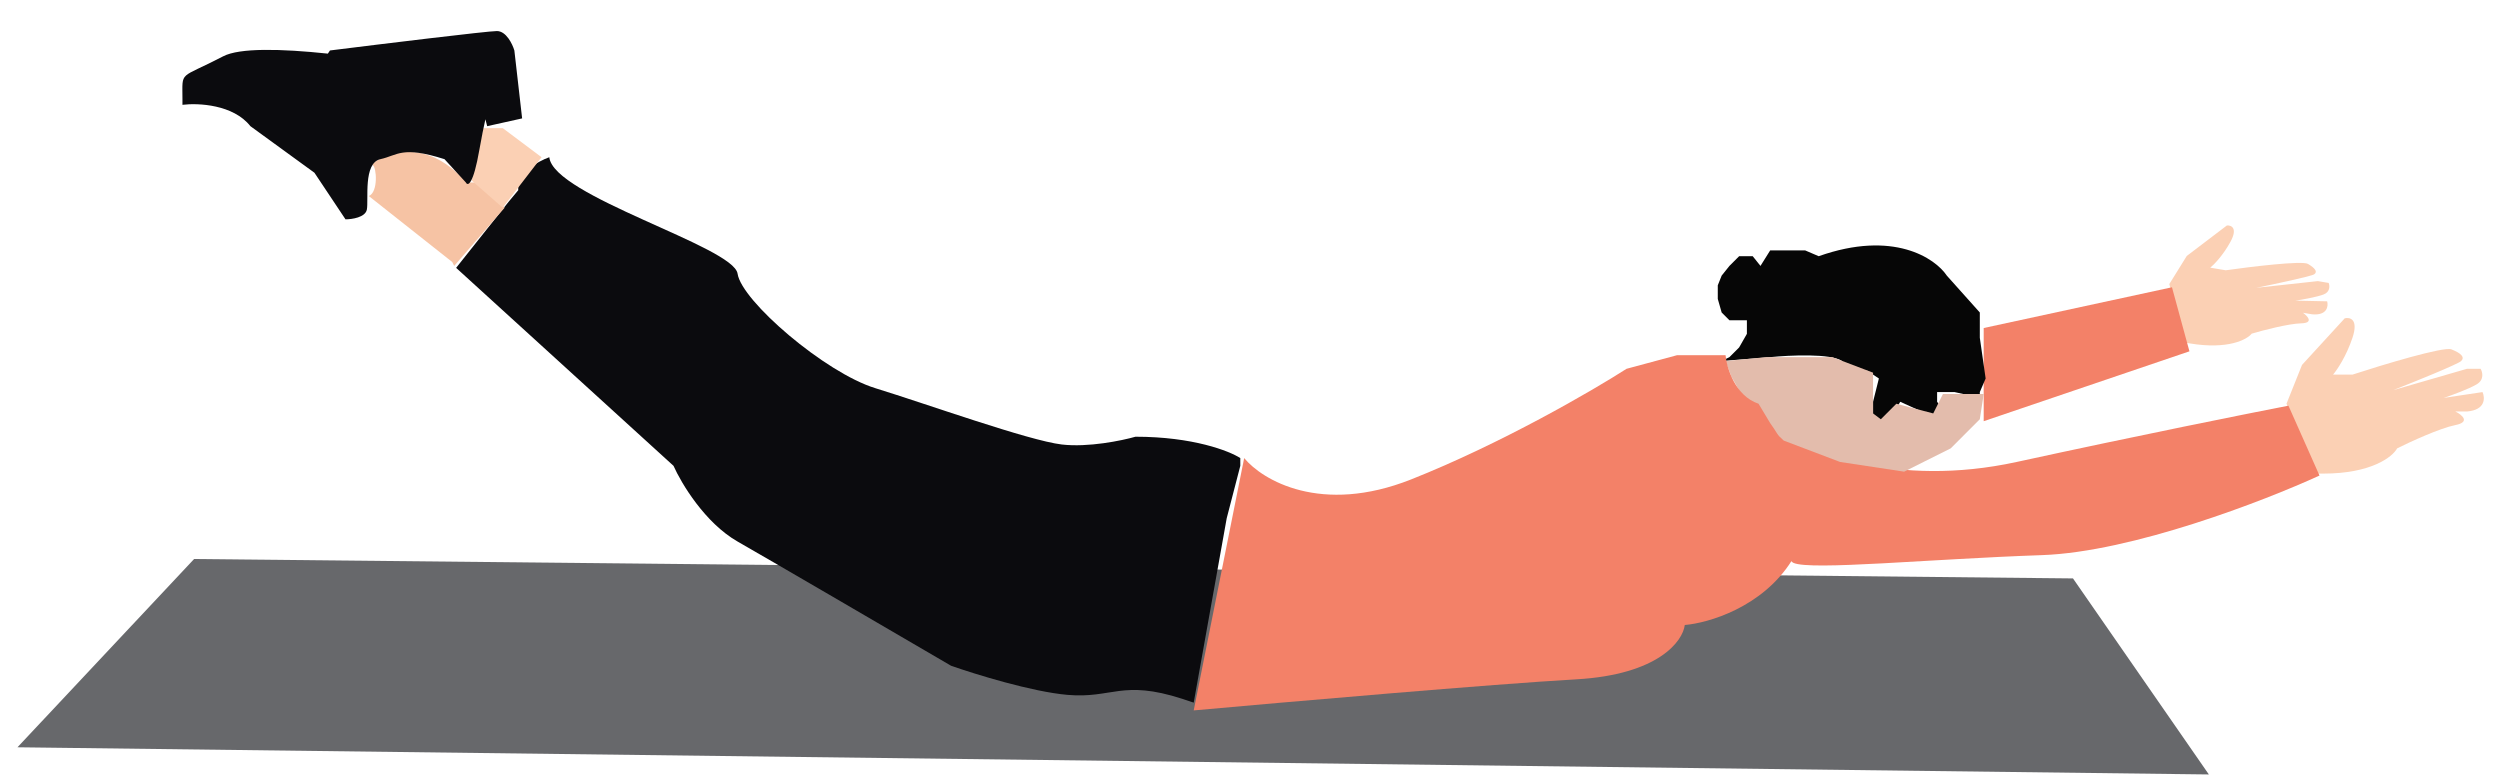 <svg width="644" height="200" viewBox="0 0 644 200" fill="none" xmlns="http://www.w3.org/2000/svg">
<g filter="url(#filter0_dd_29_814)">
<path d="M593 86L589 96L597 114H598.5C610.9 114 616.333 109.667 617.5 107.5C620.833 105.833 628.5 102.3 632.5 101.5C636.5 100.7 634.167 98.833 632.5 98H635.5C640.3 97.6 640.167 94.5 639.5 93L629.5 94.5C631.5 93.833 636 92.2 638 91C640 89.8 639.5 87.833 639 87H635.5L616.5 92.5C622 90.333 633.2 85.8 634 85C635 84 634 83 631.5 82C629.5 81.2 613.667 86 606 88.5H601C602 87.333 604.4 83.8 606 79C607.6 74.2 605.333 73.667 604 74L593 86Z" fill="#FBD0B4"/>
<path d="M563.313 57.934L558.814 65.177L562.838 80.253L564.034 80.454C573.923 82.118 578.823 79.475 580.037 77.947C582.913 77.097 589.489 75.377 592.784 75.291C596.079 75.206 594.462 73.441 593.242 72.569L595.634 72.971C599.515 73.304 599.814 70.874 599.479 69.618L591.308 69.443C592.99 69.193 596.792 68.526 598.544 67.861C600.296 67.196 600.155 65.599 599.865 64.883L597.074 64.414L581.202 66.143C585.872 65.196 595.397 63.172 596.14 62.657C597.068 62.013 596.401 61.101 594.539 59.987C593.048 59.097 579.794 60.707 573.353 61.623L569.365 60.952C570.315 60.179 572.692 57.752 574.596 54.233C576.5 50.713 574.762 49.994 573.655 50.075L563.313 57.934Z" fill="#FBD0B4"/>
<path d="M519.5 111C488.3 117.8 465.167 108.167 457.5 102.5C457.5 113.333 458.4 135.4 462 137C466.5 139 497 136 526 135C549.2 134.2 583.333 121 597.5 114.5L589.5 96.5C579.167 98.5 550.7 104.2 519.5 111Z" fill="#F38168"/>
<path d="M559.5 66L511 76.5V100.5L564 82.5L559.5 66Z" fill="#F38168"/>
<path d="M474.5 85C471.7 83 461 83.5 456 84L443.5 85L445.5 84L448 81.5L450 78V74.5H448H445.5L443.5 72.5L442.5 69V65.5L443.5 63L445.5 60.5L448 58H451.5L453.5 60.5L456 56.5H458.5H465L468.5 58C487.7 51.2 498.5 58.5 501.5 63L510 72.5V79L511.5 89.5L510 93V94H508L503.5 93H499V95.5L501.5 99H499L495 98L489.5 95.5L488 98L486.5 101H482.5V99V95.5L484 89.5L481 87.5H476L474.5 85Z" fill="#060606"/>
<path d="M510 100L511 93.5H500.5L498 98.5L488.5 96L484.5 100L482.5 98.5V88L472 84H455L444.5 85L446 89L450.5 97L459.5 105.5L474 111L490.5 113.5L502.5 107.5L510 100Z" fill="#E3BCAC"/>
<path d="M4.5 184.5L50 136L534 141L569 191.5L4.5 184.5Z" fill="#67686B"/>
<path d="M363.5 115.5C340.3 124.7 325.167 115.667 320.5 110L307.5 175C331.5 172.833 384.8 168.2 406 167C427.2 165.8 433.5 157.167 434 153C440 152.5 453.9 148.5 461.5 136.5C469.1 124.5 461 107.833 456 101L453 96C447 94 444.833 86.833 444.5 83.5H432L419 87C410.167 92.667 386.7 106.3 363.5 115.5Z" fill="#F38168"/>
<path d="M117.5 61L131 44L133.5 41C133.1 36.6 138.667 33.5 141.5 32.5C142.5 42.5 189 55.5 190 62.5C191 69.5 212.5 88 225.5 92C238.5 96 265 105.5 273.5 106.5C280.3 107.3 289 105.5 292.5 104.5C307.3 104.5 316.667 108.167 319.5 110V112L316 125.5L307.5 173L304.5 172C289 167 286.5 172 275 171C265.8 170.2 251.167 165.667 245 163.5C230.167 154.833 198.4 136.3 190 131.5C181.6 126.7 175.5 116.5 173.5 112L117.5 61Z" fill="#0B0B0E"/>
<path d="M116.5 59.5L95 42.5C97.5 41.5 97 35 96 34.5C95.2 34.1 99 32.333 101 31.5C113.5 29 119 39 121 39H122.5L130 45.5L117 60.5L116.5 59.5Z" fill="#F6C3A4"/>
<path d="M139.5 32.5L129.5 45.5L121.5 38.5L124.5 25H129.5L139.5 32.5Z" fill="#FBD0B4"/>
<path d="M57.5 6.5C61.707 4.305 72.346 4.536 84.457 5.815L85 5C98.333 3.333 125.6 0 128 0C130.4 0 132 3.333 132.5 5L134.5 22.5L125.5 24.5L125.037 22.726C124.577 24.852 124.038 27.404 123.5 30.5C121.9 39.7 120.5 40 120 39L114.5 33C103.5 29.5 102.5 32 98 33C93.5 34 95 43.5 94.5 46C94.1 48 90.667 48.5 89 48.5L81 36.5L64.5 24.5C60.1 18.9 51 18.5 47 19V17.5C47 10 46 12.5 57.5 6.5Z" fill="#0B0B0E"/>
</g>
<defs>
<filter id="filter0_dd_29_814" x="0.5" y="0" width="643.338" height="199.5" filterUnits="userSpaceOnUse" color-interpolation-filters="sRGB">
<feFlood flood-opacity="0" result="BackgroundImageFix"/>
<feColorMatrix in="SourceAlpha" type="matrix" values="0 0 0 0 0 0 0 0 0 0 0 0 0 0 0 0 0 0 127 0" result="hardAlpha"/>
<feOffset dy="4"/>
<feGaussianBlur stdDeviation="2"/>
<feComposite in2="hardAlpha" operator="out"/>
<feColorMatrix type="matrix" values="0 0 0 0 0 0 0 0 0 0 0 0 0 0 0 0 0 0 0.25 0"/>
<feBlend mode="normal" in2="BackgroundImageFix" result="effect1_dropShadow_29_814"/>
<feColorMatrix in="SourceAlpha" type="matrix" values="0 0 0 0 0 0 0 0 0 0 0 0 0 0 0 0 0 0 127 0" result="hardAlpha"/>
<feOffset dy="4"/>
<feGaussianBlur stdDeviation="2"/>
<feComposite in2="hardAlpha" operator="out"/>
<feColorMatrix type="matrix" values="0 0 0 0 0 0 0 0 0 0 0 0 0 0 0 0 0 0 0.25 0"/>
<feBlend mode="normal" in2="effect1_dropShadow_29_814" result="effect2_dropShadow_29_814"/>
<feBlend mode="normal" in="SourceGraphic" in2="effect2_dropShadow_29_814" result="shape"/>
</filter>
</defs>
</svg>
